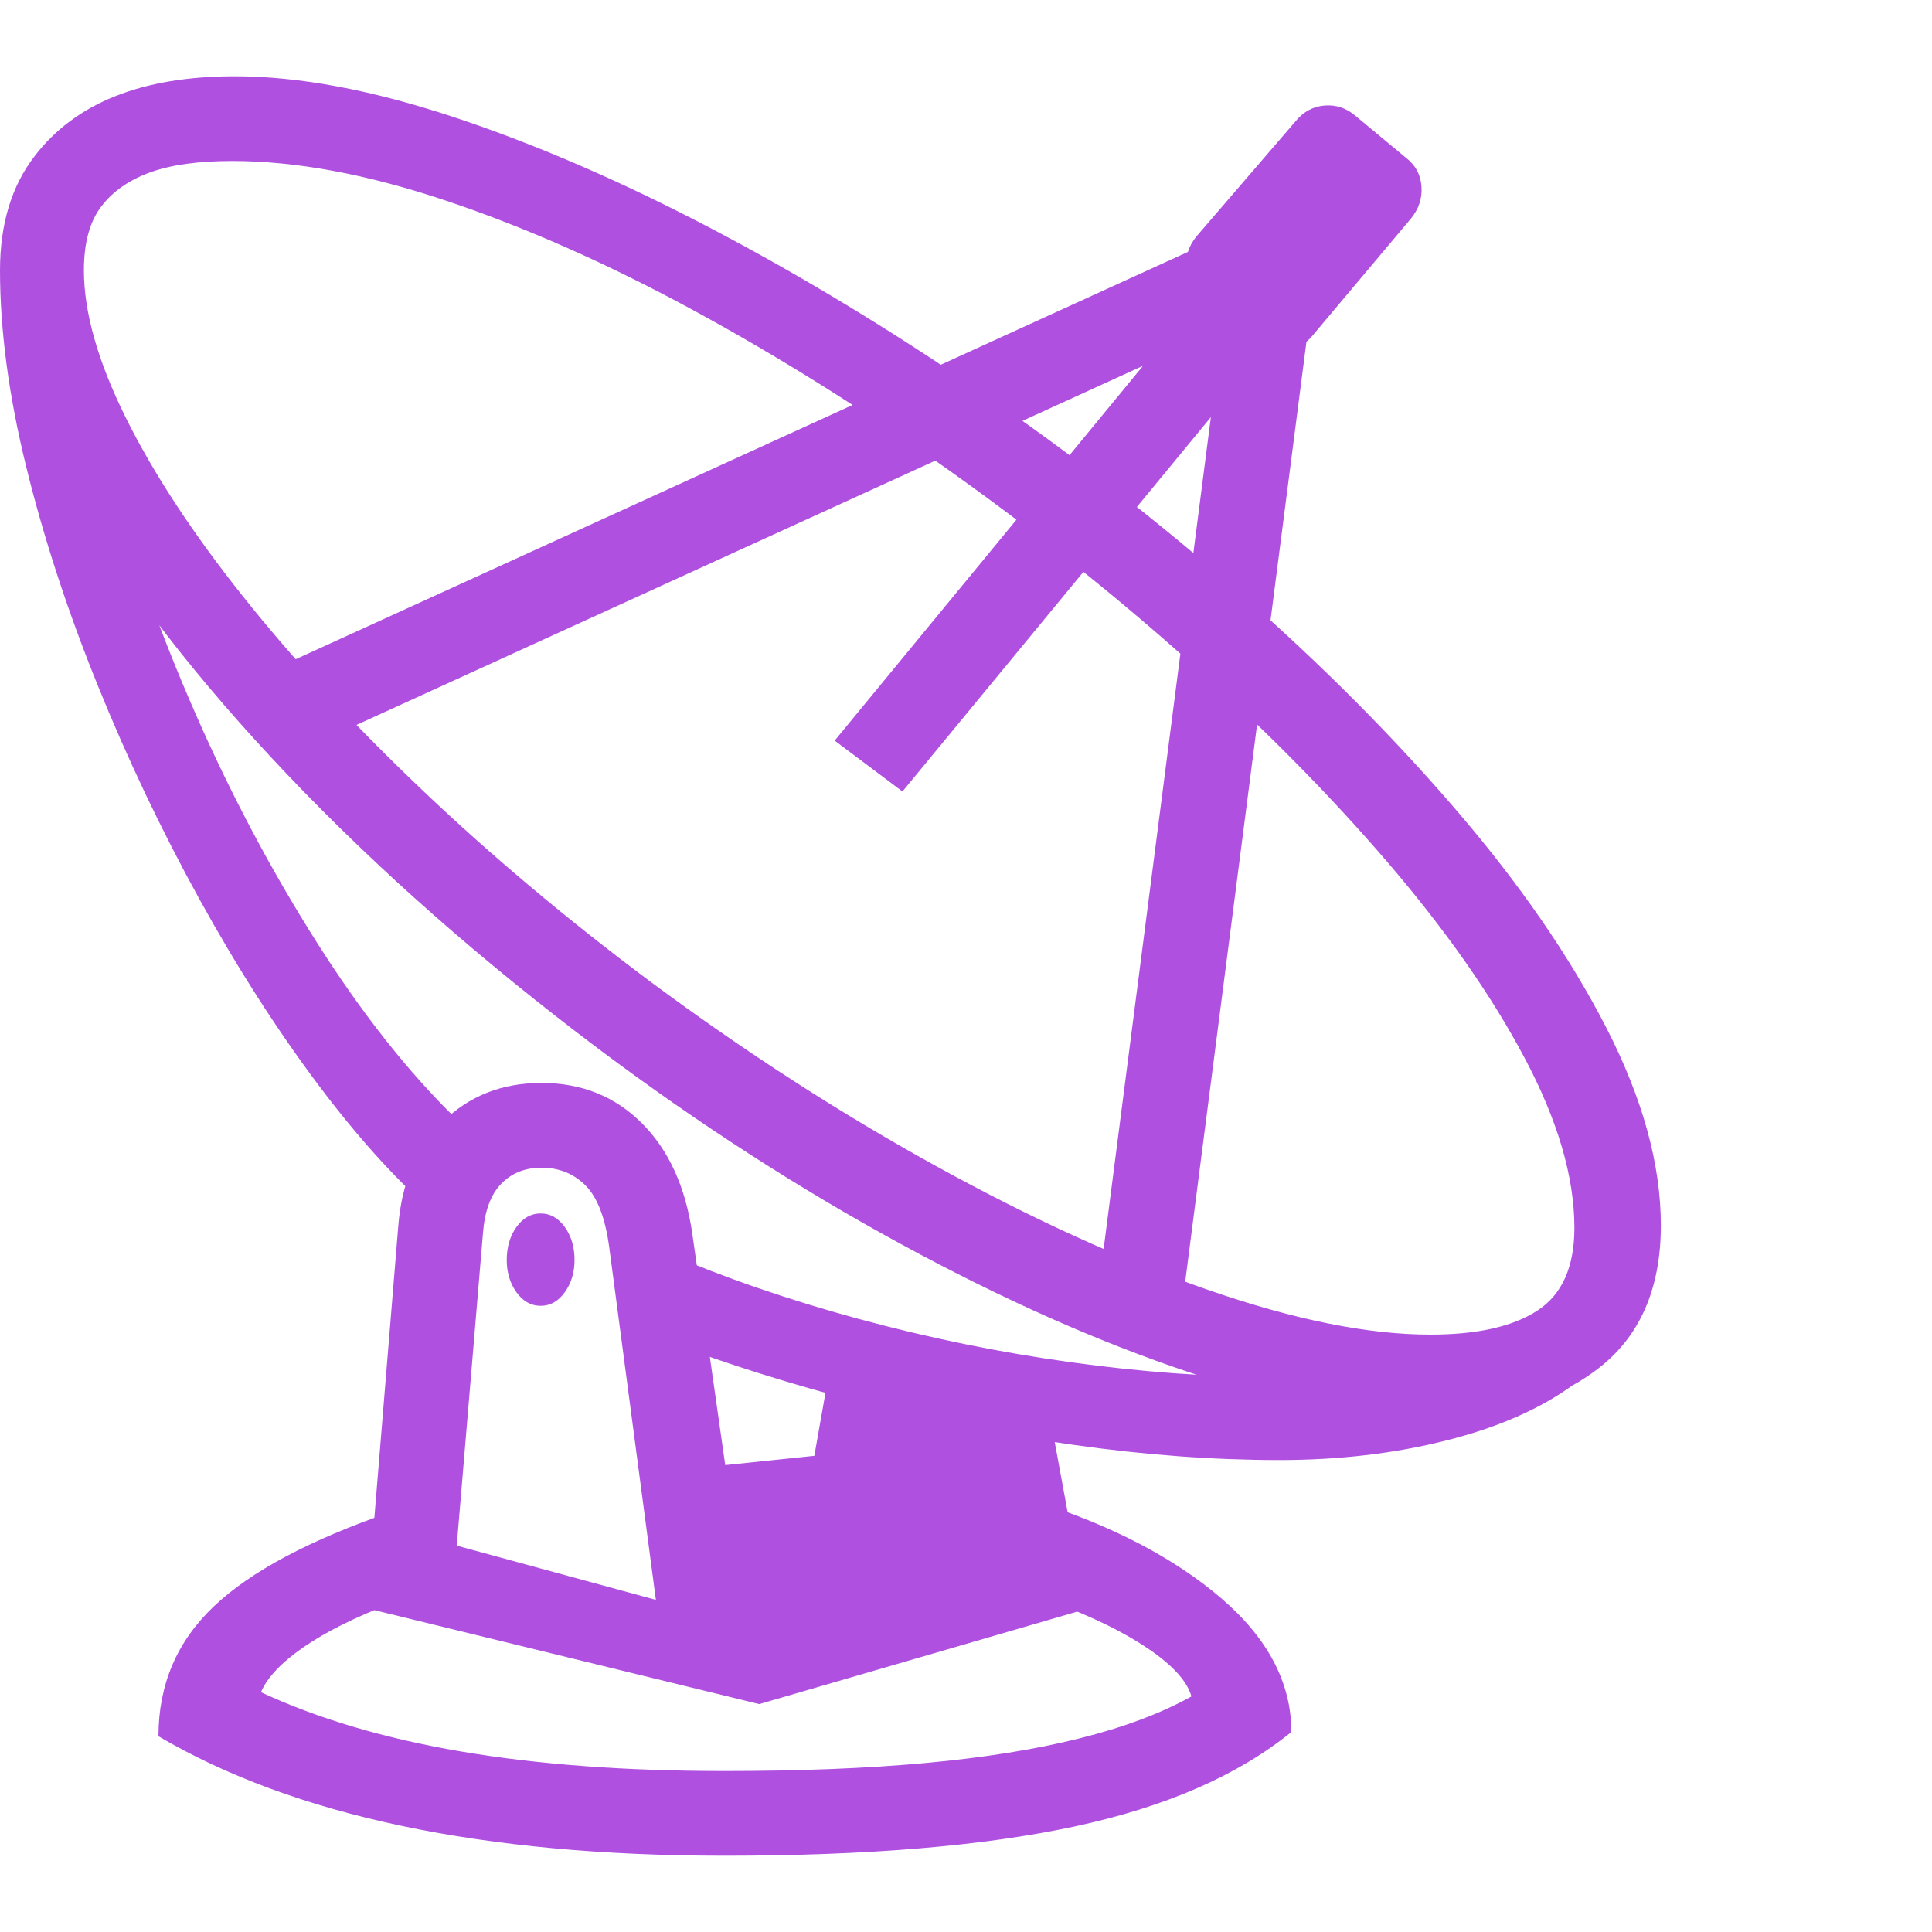 <svg version="1.1" xmlns="http://www.w3.org/2000/svg" style="fill:rgba(0,0,0,1.0)" width="256" height="256" viewBox="0 0 35.625 32.812"><path fill="rgb(175, 80, 225)" d="M26.375 24.75 C25.115 24.75 23.641 24.469 21.953 23.906 C20.266 23.344 18.484 22.552 16.609 21.531 C14.734 20.51 12.885 19.318 11.062 17.953 C8.885 16.318 6.966 14.628 5.305 12.883 C3.643 11.138 2.344 9.458 1.406 7.844 C0.469 6.229 0 4.807 0 3.578 C0 2.724 0.214 2.021 0.641 1.469 C1.391 0.49 2.62 -0 4.328 -0 C5.505 -0 6.849 0.25 8.359 0.75 C9.87 1.25 11.458 1.937 13.125 2.812 C14.792 3.688 16.458 4.698 18.125 5.844 C19.792 6.99 21.372 8.219 22.867 9.531 C24.362 10.844 25.693 12.18 26.859 13.539 C28.026 14.898 28.945 16.232 29.617 17.539 C30.289 18.846 30.625 20.062 30.625 21.188 C30.625 22.375 30.227 23.266 29.43 23.859 C28.633 24.453 27.615 24.75 26.375 24.75 Z M13.359 32.812 C8.901 32.812 5.422 32.078 2.922 30.609 C2.922 29.661 3.26 28.865 3.938 28.219 C4.615 27.573 5.708 26.99 7.219 26.469 L7.219 28.156 C6.542 28.417 6 28.687 5.594 28.969 C5.187 29.25 4.927 29.526 4.812 29.797 C5.865 30.286 7.096 30.651 8.508 30.891 C9.919 31.13 11.536 31.25 13.359 31.25 C14.755 31.25 15.992 31.201 17.07 31.102 C18.148 31.003 19.094 30.852 19.906 30.648 C20.719 30.445 21.406 30.188 21.969 29.875 C21.885 29.573 21.583 29.255 21.062 28.922 C20.542 28.589 19.891 28.292 19.109 28.031 L19.109 26.281 C20.516 26.729 21.651 27.323 22.516 28.062 C23.38 28.802 23.812 29.625 23.812 30.531 C22.823 31.333 21.49 31.914 19.812 32.273 C18.135 32.633 15.984 32.812 13.359 32.812 Z M14 30.016 L6.766 28.25 L7.344 21.203 C7.406 20.401 7.68 19.76 8.164 19.281 C8.648 18.802 9.255 18.562 9.984 18.562 C10.724 18.562 11.341 18.81 11.836 19.305 C12.331 19.799 12.641 20.479 12.766 21.344 Z M12.094 28.094 L11.234 21.594 C11.161 21.052 11.016 20.672 10.797 20.453 C10.578 20.234 10.307 20.125 9.984 20.125 C9.682 20.125 9.435 20.224 9.242 20.422 C9.049 20.62 8.938 20.922 8.906 21.328 L8.422 27.094 Z M9.969 22.672 C9.792 22.672 9.643 22.589 9.523 22.422 C9.404 22.255 9.344 22.057 9.344 21.828 C9.344 21.589 9.404 21.385 9.523 21.219 C9.643 21.052 9.792 20.969 9.969 20.969 C10.146 20.969 10.294 21.052 10.414 21.219 C10.534 21.385 10.594 21.589 10.594 21.828 C10.594 22.057 10.534 22.255 10.414 22.422 C10.294 22.589 10.146 22.672 9.969 22.672 Z M14 30.016 L13.219 25.625 L15.016 25.438 L15.375 23.406 L19.219 23.938 L20.016 28.266 Z M8.109 21.047 C7.38 20.432 6.633 19.615 5.867 18.594 C5.102 17.573 4.37 16.43 3.672 15.164 C2.974 13.898 2.349 12.583 1.797 11.219 C1.245 9.854 0.807 8.516 0.484 7.203 C0.161 5.891 0 4.682 0 3.578 L1.484 3.672 C1.484 4.766 1.677 6.021 2.062 7.438 C2.448 8.854 2.966 10.302 3.617 11.781 C4.268 13.26 5.008 14.654 5.836 15.961 C6.664 17.268 7.521 18.354 8.406 19.219 Z M23.594 25.516 C22.375 25.516 21.104 25.422 19.781 25.234 C18.458 25.047 17.156 24.786 15.875 24.453 C14.594 24.12 13.401 23.745 12.297 23.328 L12.234 21.672 C13.349 22.151 14.549 22.565 15.836 22.914 C17.122 23.263 18.422 23.529 19.734 23.711 C21.047 23.893 22.286 23.984 23.453 23.984 C24.453 23.984 25.378 23.885 26.227 23.688 C27.076 23.49 27.74 23.214 28.219 22.859 L29.016 24.125 C28.401 24.573 27.617 24.917 26.664 25.156 C25.711 25.396 24.688 25.516 23.594 25.516 Z M26.375 23.203 C27.24 23.203 27.898 23.055 28.352 22.758 C28.805 22.461 29.031 21.953 29.031 21.234 C29.031 20.297 28.724 19.25 28.109 18.094 C27.495 16.937 26.651 15.734 25.578 14.484 C24.505 13.234 23.276 11.992 21.891 10.758 C20.505 9.523 19.034 8.354 17.477 7.25 C15.919 6.146 14.354 5.167 12.781 4.312 C11.208 3.458 9.693 2.786 8.234 2.297 C6.776 1.807 5.458 1.562 4.281 1.562 C3.656 1.562 3.151 1.633 2.766 1.773 C2.38 1.914 2.083 2.12 1.875 2.391 C1.656 2.672 1.547 3.068 1.547 3.578 C1.547 4.349 1.802 5.25 2.312 6.281 C2.823 7.313 3.544 8.414 4.477 9.586 C5.409 10.758 6.513 11.951 7.789 13.164 C9.065 14.378 10.464 15.552 11.984 16.688 C13.724 17.979 15.482 19.115 17.258 20.094 C19.034 21.073 20.711 21.836 22.289 22.383 C23.867 22.93 25.229 23.203 26.375 23.203 Z M5.734 12.344 L5.109 10.906 L22.016 3.188 L22.641 4.625 Z M21.781 22.797 L20.219 22.641 L22.562 4.469 L24.125 4.625 Z M16.641 13.188 L15.391 12.25 L22.641 3.438 L23.812 4.484 Z M23.078 4.891 L22.156 4.094 C21.99 3.948 21.896 3.766 21.875 3.547 C21.854 3.328 21.917 3.13 22.062 2.953 L23.891 0.828 C24.036 0.651 24.216 0.555 24.43 0.539 C24.643 0.523 24.833 0.589 25 0.734 L25.922 1.5 C26.099 1.635 26.195 1.812 26.211 2.031 C26.227 2.25 26.161 2.448 26.016 2.625 L24.203 4.781 C24.057 4.958 23.875 5.057 23.656 5.078 C23.437 5.099 23.245 5.036 23.078 4.891 Z M35.625 27.344" /></svg>